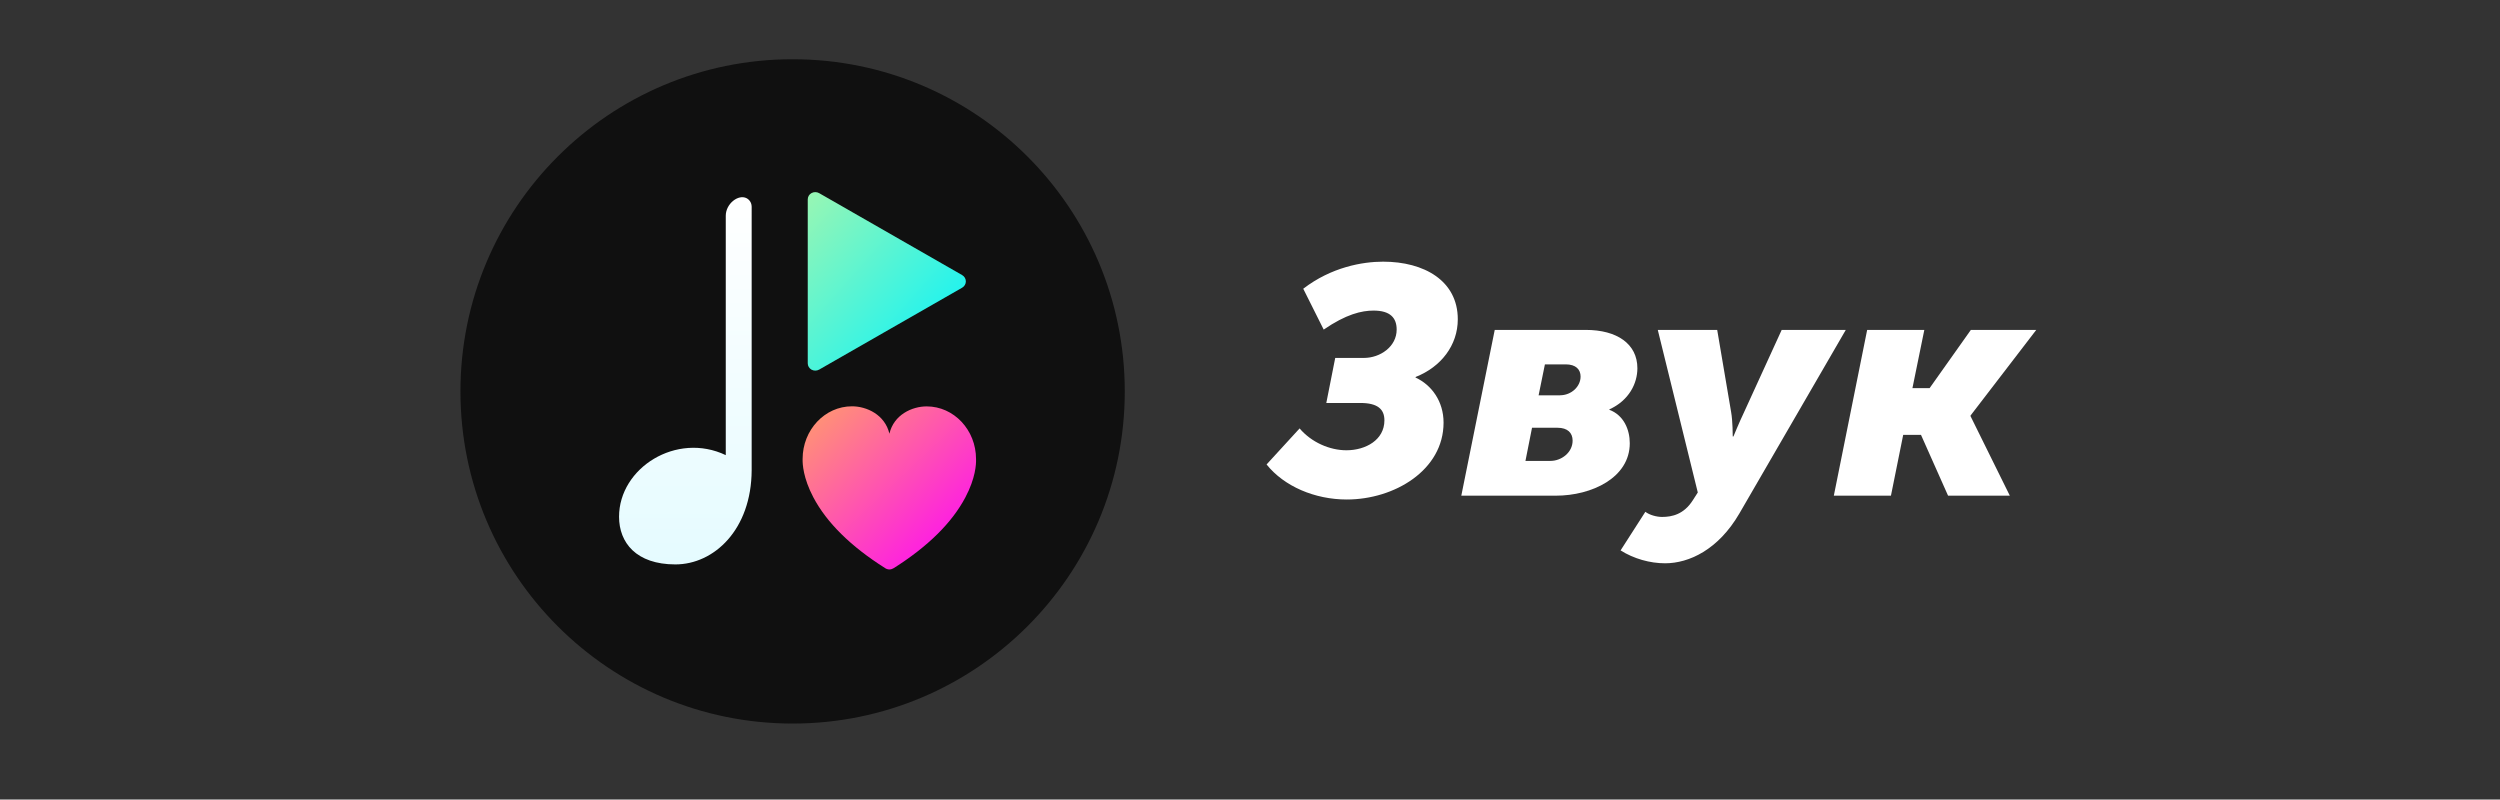 <?xml version="1.0" encoding="utf-8"?>
<!-- Generator: Adobe Illustrator 16.0.0, SVG Export Plug-In . SVG Version: 6.00 Build 0)  -->
<!DOCTYPE svg PUBLIC "-//W3C//DTD SVG 1.1//EN" "http://www.w3.org/Graphics/SVG/1.1/DTD/svg11.dtd">
<svg version="1.1" id="Layer_1" xmlns="http://www.w3.org/2000/svg" xmlns:xlink="http://www.w3.org/1999/xlink" x="0px" y="0px"
	 width="55.5px" height="17.75px" viewBox="0 0 55.5 17.75" enable-background="new 0 0 55.5 17.75" xml:space="preserve">
<rect x="0" y="0" width="55.5" height="17.75" fill="#333333" stroke="none"/>
<g id="Symbols">
	<g id="logo_ru_black">
		<g id="лого">
			<circle id="Oval" fill="#101010" cx="17.596" cy="8.689" r="7.374"/>
			<g id="Group-5" transform="translate(9, 8)">
				<g id="Group-Copy-18">
					<g id="Page-1-Copy-47" transform="translate(0.548, 0)">
						
							<linearGradient id="Fill-1_2_" gradientUnits="userSpaceOnUse" x1="-7.919" y1="24.9" x2="-7.551" y2="24.532" gradientTransform="matrix(10.441 0 0 -9.826 91.211 245.45)">
							<stop  offset="0" style="stop-color:#FF9D6B"/>
							<stop  offset="1" style="stop-color:#FE00FF"/>
						</linearGradient>
						<path id="Fill-1" fill="url(#Fill-1_2_)" d="M9.366,1.02c-0.604,0-1.096,0.524-1.096,1.17c0,0.004,0,0.008,0,0.011
							C8.268,2.298,8.281,2.61,8.508,3.04c0.297,0.563,0.832,1.091,1.589,1.569c0.015,0.011,0.032,0.02,0.05,0.025
							c0.017,0.005,0.033,0.008,0.05,0.008c0.018,0,0.035-0.003,0.052-0.009c0.02-0.007,0.033-0.014,0.045-0.021
							c0.757-0.479,1.292-1.007,1.589-1.57c0.228-0.43,0.24-0.741,0.237-0.839c0-0.003,0-0.007,0-0.012
							c0-0.645-0.491-1.169-1.096-1.169c-0.325,0-0.73,0.185-0.827,0.606C10.097,1.205,9.692,1.02,9.366,1.02z"/>
						
							<linearGradient id="Fill-3_1_" gradientUnits="userSpaceOnUse" x1="-5.53" y1="27.46" x2="-5.161" y2="27.091" gradientTransform="matrix(9.519 0 0 -10.748 60.615 291.863)">
							<stop  offset="0" style="stop-color:#99F6B3"/>
							<stop  offset="1" style="stop-color:#00F2FF"/>
						</linearGradient>
						<path id="Fill-3" fill="url(#Fill-3_1_)" d="M8.636-3.713c-0.052-0.029-0.115-0.03-0.168-0.001
							C8.416-3.686,8.384-3.632,8.384-3.573v3.639c0,0.059,0.032,0.111,0.084,0.141C8.494,0.22,8.523,0.228,8.551,0.228
							c0.029,0,0.059-0.008,0.085-0.022l3.176-1.819c0.051-0.03,0.082-0.082,0.082-0.14s-0.031-0.11-0.082-0.14L8.636-3.713z"/>
						
							<linearGradient id="Fill-5_1_" gradientUnits="userSpaceOnUse" x1="0.992" y1="46.459" x2="0.992" y2="46.09" gradientTransform="matrix(7.984 0 0 -22.11 -2.253 1023.574)">
							<stop  offset="0" style="stop-color:#FFFFFF"/>
							<stop  offset="1" style="stop-color:#E5FBFF"/>
						</linearGradient>
						<path id="Fill-5" fill="url(#Fill-5_1_)" d="M7.138-3.416c0-0.076-0.042-0.146-0.11-0.183C6.846-3.695,6.564-3.479,6.564-3.21
							v5.314C5.471,1.582,4.195,2.386,4.195,3.472c0,0.575,0.381,1.058,1.25,1.058c0.858,0,1.689-0.771,1.694-2.094V-3.416z"/>
					</g>
				</g>
				<g id="Page-1-Copy-2" transform="translate(39, 4)">
					<polygon id="Fill-9" fill="#FFFFFF" points="-6.549,-4.676 -5.28,-4.676 -5.544,-3.383 -5.163,-3.383 -4.247,-4.676 
						-2.795,-4.676 -4.254,-2.775 -4.254,-2.761 -3.382,-0.996 -4.753,-0.996 -5.354,-2.346 -5.749,-2.346 -6.021,-0.996 
						-7.289,-0.996 					"/>
					<path id="Fill-6" fill="#FFFFFF" d="M-11.101-0.524c0.22,0,0.483-0.057,0.682-0.371l0.11-0.172l-0.888-3.608h1.319l0.309,1.822
						c0.036,0.2,0.036,0.543,0.036,0.543h0.015c0,0,0.132-0.321,0.228-0.521l0.843-1.844h1.423l-2.361,4.073
						c-0.469,0.807-1.121,1.107-1.649,1.107c-0.337,0-0.696-0.101-0.989-0.286l0.55-0.857C-11.38-0.567-11.226-0.524-11.101-0.524"
						/>
					<path id="Fill-4" fill="#FFFFFF" d="M-13.366-3.225c0.249,0,0.455-0.193,0.455-0.415c0-0.157-0.104-0.271-0.33-0.271h-0.462
						l-0.14,0.687H-13.366z M-13.579-1.768c0.242,0,0.491-0.186,0.491-0.45c0-0.171-0.109-0.286-0.337-0.286h-0.564l-0.146,0.736
						H-13.579z M-14.817-4.676h2.023c0.688,0,1.144,0.308,1.144,0.851c0,0.336-0.184,0.714-0.623,0.914v0.008
						c0.322,0.121,0.454,0.442,0.454,0.743c0,0.765-0.843,1.164-1.642,1.164h-2.098L-14.817-4.676z"/>
					<path id="Fill-1_1_" fill="#FFFFFF" d="M-19.149-2.489c0.263,0.308,0.666,0.485,1.04,0.485c0.426,0,0.843-0.229,0.843-0.664
						c0-0.25-0.153-0.386-0.534-0.386h-0.756l0.198-1h0.638c0.359,0,0.726-0.25,0.726-0.629c0-0.257-0.139-0.422-0.513-0.422
						c-0.264,0-0.608,0.079-1.107,0.422l-0.454-0.907c0.623-0.479,1.313-0.601,1.774-0.601c0.908,0,1.657,0.422,1.657,1.279
						c0,0.579-0.374,1.058-0.932,1.279l-0.008,0.014c0.359,0.164,0.624,0.529,0.624,1.001c0,1.057-1.093,1.707-2.148,1.707
						c-0.711,0-1.394-0.293-1.781-0.778L-19.149-2.489z"/>
				</g>
			</g>
		</g>
	</g>
</g>
</svg>
